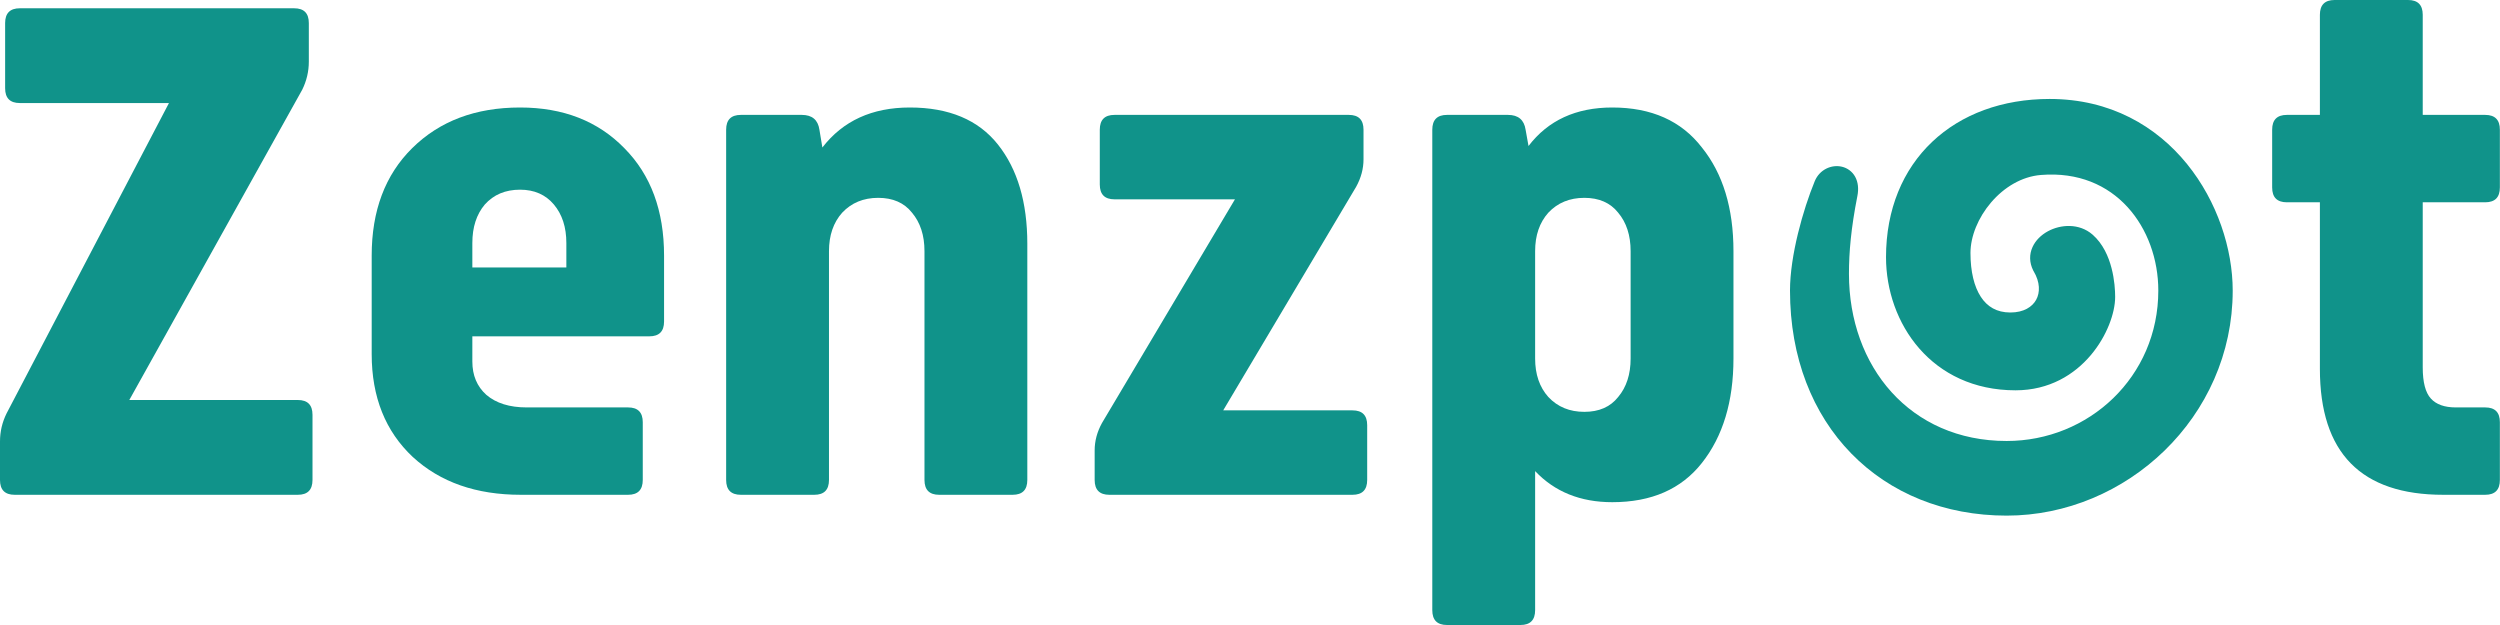 <svg width="96" height="24" viewBox="0 0 96 24" fill="#10938A" xmlns="http://www.w3.org/2000/svg">
<path fill-rule="evenodd" clip-rule="evenodd" d="M80.353 9.008L80.352 9.007C79.838 8.563 79.126 8.615 78.637 8.882C78.388 9.018 78.167 9.224 78.048 9.489C77.924 9.762 77.92 10.078 78.077 10.389L78.082 10.399L78.088 10.408C78.346 10.839 78.34 11.236 78.189 11.511C78.04 11.783 77.715 12 77.197 12C76.676 12 76.311 11.778 76.064 11.399C75.806 11.005 75.666 10.424 75.666 9.715C75.666 9.078 75.96 8.355 76.459 7.772C76.957 7.191 77.633 6.779 78.369 6.719C79.817 6.601 80.934 7.118 81.695 7.949C82.463 8.788 82.879 9.96 82.879 11.158C82.879 14.474 80.206 16.934 77.056 16.934C73.342 16.934 71 14.071 71 10.517C71 9.679 71.08 8.763 71.322 7.535C71.379 7.252 71.352 6.996 71.239 6.789C71.124 6.58 70.935 6.451 70.73 6.402C70.332 6.307 69.87 6.51 69.686 6.958C69.235 8.054 68.736 9.821 68.736 11.158C68.736 13.733 69.606 15.897 71.093 17.418C72.579 18.94 74.664 19.8 77.056 19.8C81.648 19.8 85.736 16.022 85.736 11.158C85.736 9.567 85.149 7.736 83.981 6.297C82.807 4.851 81.042 3.8 78.706 3.8C76.891 3.8 75.318 4.383 74.195 5.447C73.071 6.512 72.423 8.038 72.423 9.876C72.423 12.409 74.172 14.988 77.397 14.988C78.699 14.988 79.66 14.38 80.288 13.636C80.907 12.903 81.222 12.015 81.222 11.402C81.222 11.161 81.199 10.74 81.083 10.296C80.969 9.855 80.756 9.36 80.353 9.008Z" />
<path d="M95.431 7.768H93.033V14.109C93.033 14.678 93.137 15.076 93.344 15.303C93.55 15.531 93.87 15.645 94.303 15.645H95.431C95.807 15.645 95.995 15.834 95.995 16.213V18.431C95.995 18.81 95.807 19 95.431 19H93.823C90.664 19 89.084 17.389 89.084 14.166V7.768H87.815C87.439 7.768 87.251 7.578 87.251 7.199V4.981C87.251 4.602 87.439 4.412 87.815 4.412H89.084V0.569C89.084 0.19 89.272 0 89.648 0H92.469C92.845 0 93.033 0.19 93.033 0.569V4.412H95.431C95.807 4.412 95.995 4.602 95.995 4.981V7.199C95.995 7.578 95.807 7.768 95.431 7.768Z" />
<path d="M55.564 4.412H57.906C58.3 4.412 58.526 4.602 58.583 4.981L58.695 5.607C59.447 4.621 60.519 4.128 61.911 4.128C63.416 4.128 64.563 4.64 65.353 5.664C66.161 6.668 66.565 7.995 66.565 9.645V13.768C66.565 15.417 66.161 16.754 65.353 17.777C64.563 18.782 63.416 19.284 61.911 19.284C60.689 19.284 59.701 18.886 58.949 18.09V23.431C58.949 23.81 58.761 24 58.385 24H55.564C55.188 24 55 23.81 55 23.431V4.981C55 4.602 55.188 4.412 55.564 4.412ZM62.616 9.645C62.616 9.038 62.456 8.545 62.137 8.166C61.836 7.787 61.403 7.597 60.839 7.597C60.275 7.597 59.814 7.787 59.457 8.166C59.118 8.545 58.949 9.038 58.949 9.645V13.768C58.949 14.374 59.118 14.867 59.457 15.246C59.814 15.626 60.275 15.815 60.839 15.815C61.403 15.815 61.836 15.626 62.137 15.246C62.456 14.867 62.616 14.374 62.616 13.768V9.645Z" />
<path d="M47.422 7.654H42.796C42.42 7.654 42.232 7.464 42.232 7.085V4.981C42.232 4.602 42.42 4.412 42.796 4.412H51.795C52.171 4.412 52.359 4.602 52.359 4.981V6.118C52.359 6.479 52.265 6.829 52.077 7.171L46.971 15.758H51.936C52.312 15.758 52.5 15.948 52.5 16.327V18.431C52.5 18.81 52.312 19 51.936 19H42.599C42.223 19 42.035 18.81 42.035 18.431V17.294C42.035 16.934 42.129 16.583 42.317 16.242L47.422 7.654Z" />
<path d="M31.833 9.645V18.431C31.833 18.81 31.645 19 31.269 19H28.448C28.072 19 27.884 18.81 27.884 18.431V4.981C27.884 4.602 28.072 4.412 28.448 4.412H30.789C31.184 4.412 31.41 4.602 31.466 4.981L31.579 5.664C32.369 4.64 33.488 4.128 34.936 4.128C36.44 4.128 37.569 4.602 38.321 5.55C39.073 6.498 39.449 7.768 39.449 9.36V18.431C39.449 18.81 39.261 19 38.885 19H36.064C35.688 19 35.5 18.81 35.5 18.431V9.645C35.5 9.038 35.34 8.545 35.02 8.166C34.72 7.787 34.287 7.597 33.723 7.597C33.159 7.597 32.698 7.787 32.341 8.166C32.002 8.545 31.833 9.038 31.833 9.645Z" />
<path d="M18.138 12.915V13.882C18.138 14.412 18.316 14.839 18.674 15.161C19.05 15.483 19.567 15.645 20.225 15.645H24.118C24.494 15.645 24.682 15.834 24.682 16.213V18.431C24.682 18.81 24.494 19 24.118 19H19.999C18.288 19 16.906 18.517 15.853 17.55C14.8 16.564 14.273 15.246 14.273 13.597V9.815C14.273 8.09 14.79 6.716 15.825 5.692C16.878 4.649 18.26 4.128 19.971 4.128C21.626 4.128 22.961 4.649 23.977 5.692C24.992 6.716 25.5 8.09 25.5 9.815V12.346C25.5 12.725 25.312 12.915 24.936 12.915H18.138ZM19.971 7.284C19.407 7.284 18.956 7.474 18.617 7.853C18.297 8.232 18.138 8.725 18.138 9.332V10.27H21.748V9.332C21.748 8.725 21.588 8.232 21.269 7.853C20.949 7.474 20.517 7.284 19.971 7.284Z" />
<path d="M6.488 3.957H0.762C0.386 3.957 0.197 3.768 0.197 3.389V0.886C0.197 0.507 0.386 0.318 0.762 0.318H11.295C11.671 0.318 11.859 0.507 11.859 0.886V2.365C11.859 2.744 11.774 3.104 11.605 3.446L4.965 15.36H11.436C11.812 15.36 12 15.55 12 15.929V18.431C12 18.81 11.812 19 11.436 19H0.564C0.188 19 0 18.81 0 18.431V16.953C0 16.573 0.085 16.213 0.254 15.872L6.488 3.957Z"/>
</svg>